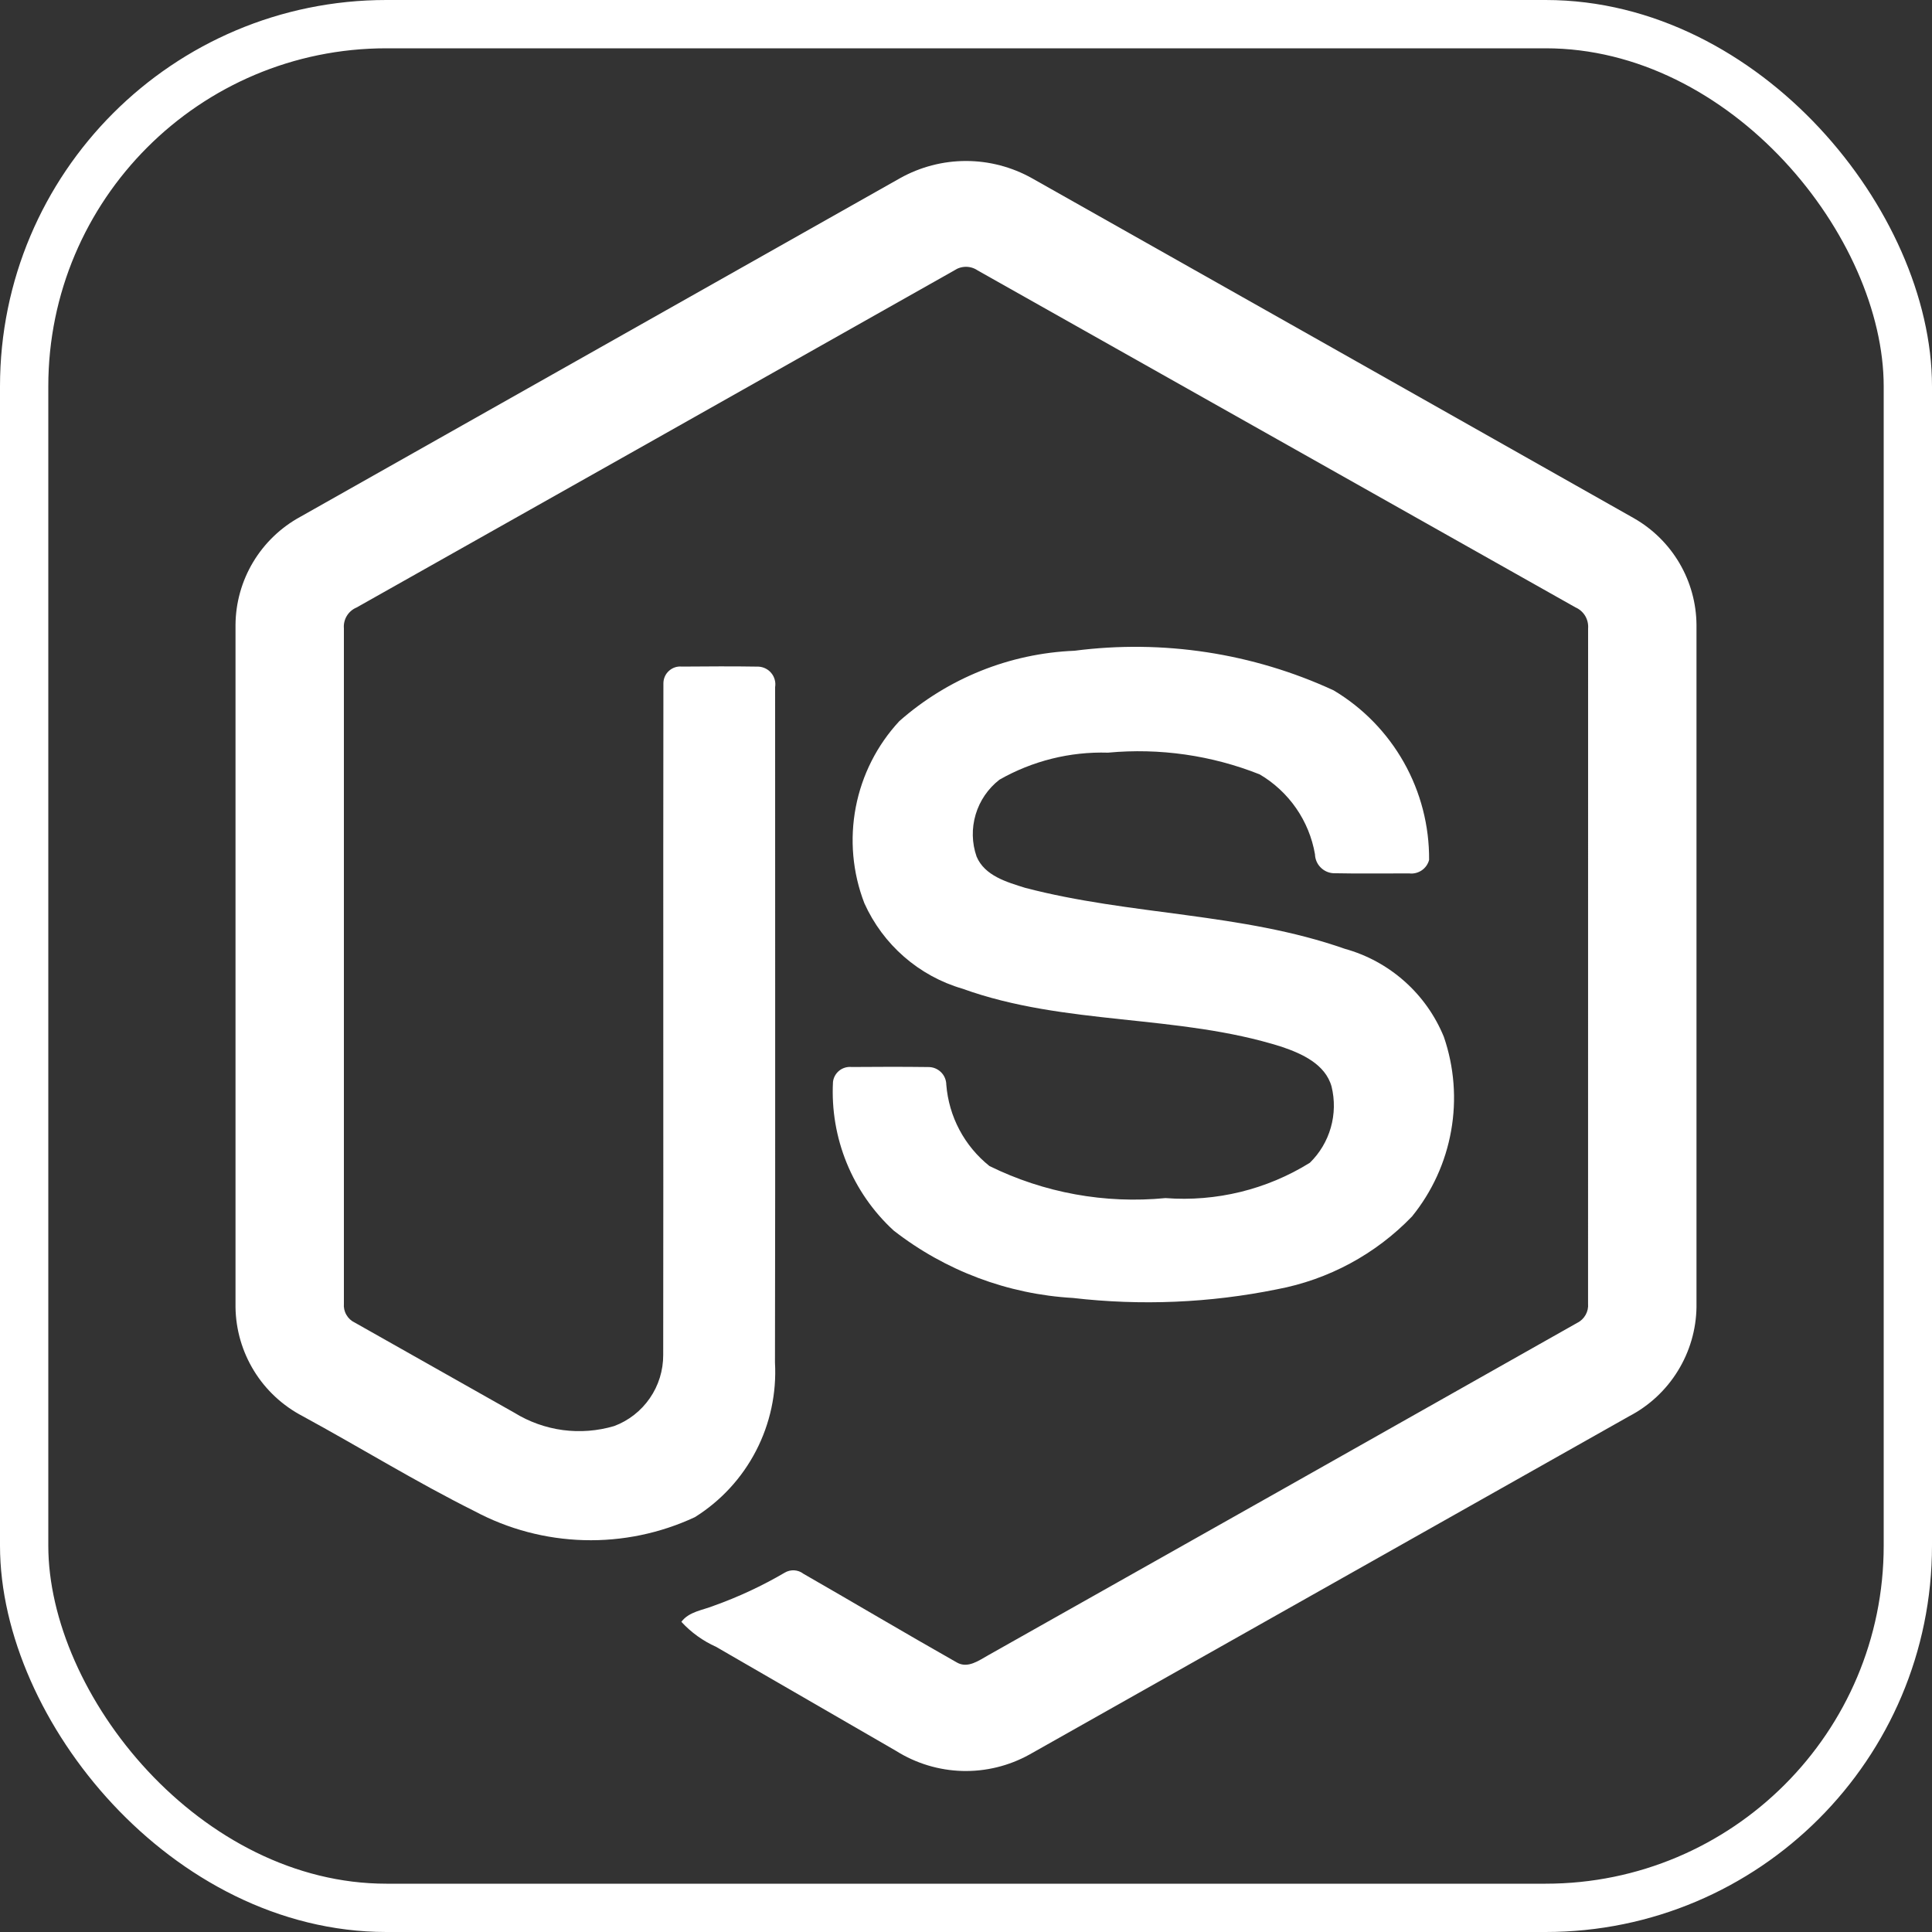 <svg width="40" height="40" viewBox="0 0 40 40" fill="none" xmlns="http://www.w3.org/2000/svg">
<rect x="0" y="0" width="40" height="40" fill="#333333" stroke="none"/>
<path d="M24.13 24.805C22.877 24.927 21.614 24.697 20.485 24.141C20.229 23.936 20.017 23.681 19.864 23.392C19.71 23.102 19.618 22.784 19.592 22.457C19.592 22.409 19.581 22.36 19.562 22.315C19.543 22.27 19.515 22.23 19.48 22.196C19.445 22.162 19.403 22.135 19.357 22.117C19.312 22.099 19.263 22.091 19.214 22.092C18.687 22.085 18.159 22.087 17.632 22.091C17.54 22.082 17.447 22.109 17.375 22.167C17.303 22.225 17.256 22.309 17.246 22.401C17.216 22.975 17.313 23.547 17.53 24.079C17.747 24.61 18.078 25.087 18.501 25.476C19.568 26.308 20.864 26.796 22.215 26.873C23.623 27.036 25.048 26.976 26.437 26.694C27.503 26.494 28.481 25.968 29.234 25.186C29.65 24.673 29.929 24.063 30.044 23.412C30.16 22.762 30.108 22.093 29.894 21.468C29.714 21.028 29.436 20.634 29.08 20.318C28.725 20.002 28.302 19.771 27.843 19.644C25.709 18.895 23.403 18.952 21.226 18.382C20.849 18.264 20.387 18.134 20.219 17.734C20.121 17.453 20.115 17.148 20.2 16.863C20.285 16.577 20.457 16.326 20.692 16.143C21.376 15.753 22.154 15.559 22.94 15.583C24.008 15.483 25.084 15.637 26.081 16.033C26.38 16.209 26.637 16.448 26.835 16.733C27.033 17.019 27.166 17.344 27.225 17.686C27.228 17.787 27.268 17.884 27.339 17.956C27.409 18.029 27.504 18.073 27.604 18.079C28.128 18.09 28.652 18.082 29.176 18.083C29.267 18.094 29.359 18.071 29.435 18.02C29.51 17.969 29.565 17.892 29.588 17.803C29.593 17.097 29.413 16.401 29.066 15.785C28.719 15.17 28.218 14.655 27.611 14.293C25.936 13.52 24.076 13.236 22.247 13.473C20.907 13.527 19.626 14.042 18.62 14.93C18.158 15.427 17.846 16.045 17.718 16.711C17.59 17.378 17.651 18.067 17.896 18.701C18.087 19.125 18.367 19.503 18.717 19.808C19.068 20.114 19.48 20.34 19.927 20.47C22.054 21.239 24.386 20.992 26.534 21.672C26.953 21.814 27.44 22.031 27.569 22.497C27.637 22.776 27.632 23.068 27.553 23.345C27.474 23.622 27.325 23.873 27.119 24.074C26.226 24.629 25.179 24.885 24.13 24.805ZM33.828 10.729C29.674 8.38 25.52 6.034 21.364 3.689C20.947 3.456 20.477 3.333 20 3.333C19.522 3.333 19.052 3.456 18.635 3.689C14.496 6.026 10.356 8.364 6.216 10.701C5.813 10.921 5.477 11.244 5.241 11.637C5.005 12.031 4.879 12.48 4.876 12.939V27.063C4.882 27.53 5.015 27.986 5.26 28.384C5.505 28.782 5.854 29.105 6.268 29.321C7.457 29.968 8.612 30.682 9.823 31.286C10.522 31.66 11.298 31.865 12.09 31.887C12.882 31.909 13.668 31.746 14.387 31.411C14.924 31.075 15.362 30.6 15.653 30.037C15.945 29.474 16.08 28.843 16.045 28.209C16.054 23.548 16.046 18.887 16.048 14.226C16.056 14.175 16.054 14.123 16.04 14.073C16.027 14.023 16.003 13.976 15.97 13.937C15.938 13.896 15.897 13.864 15.851 13.841C15.805 13.818 15.755 13.804 15.703 13.802C15.174 13.793 14.644 13.797 14.115 13.801C14.066 13.796 14.017 13.802 13.97 13.818C13.924 13.834 13.881 13.86 13.845 13.894C13.809 13.927 13.781 13.968 13.762 14.013C13.743 14.059 13.734 14.108 13.735 14.157C13.728 18.788 13.737 23.421 13.731 28.052C13.732 28.372 13.636 28.685 13.454 28.948C13.273 29.211 13.015 29.413 12.716 29.525C12.371 29.627 12.009 29.655 11.653 29.608C11.297 29.56 10.955 29.438 10.649 29.249C9.548 28.627 8.446 28.005 7.344 27.382C7.271 27.348 7.211 27.292 7.171 27.221C7.13 27.151 7.113 27.071 7.12 26.99C7.12 22.33 7.12 17.671 7.12 13.011C7.112 12.921 7.133 12.83 7.18 12.752C7.227 12.674 7.298 12.613 7.382 12.578C11.508 10.254 15.633 7.928 19.757 5.599C19.829 5.55 19.913 5.524 20 5.524C20.087 5.524 20.172 5.551 20.243 5.6C24.369 7.924 28.494 10.25 32.62 12.576C32.703 12.612 32.773 12.674 32.82 12.752C32.866 12.83 32.887 12.921 32.88 13.011C32.879 17.671 32.879 22.33 32.879 26.99C32.886 27.07 32.869 27.151 32.829 27.222C32.789 27.293 32.73 27.351 32.657 27.387C28.594 29.684 24.529 31.978 20.462 34.269C20.268 34.377 20.038 34.551 19.811 34.42C18.746 33.817 17.694 33.191 16.632 32.582C16.578 32.54 16.512 32.516 16.444 32.512C16.376 32.508 16.308 32.524 16.249 32.559C15.781 32.833 15.289 33.063 14.779 33.245C14.549 33.338 14.266 33.365 14.107 33.578C14.309 33.798 14.554 33.974 14.826 34.096C16.068 34.815 17.31 35.533 18.553 36.251C18.964 36.509 19.437 36.652 19.922 36.666C20.407 36.679 20.887 36.562 21.312 36.327C25.452 33.993 29.592 31.657 33.731 29.321C34.145 29.105 34.493 28.781 34.738 28.383C34.983 27.986 35.117 27.53 35.124 27.063V12.939C35.121 12.489 34.999 12.049 34.772 11.661C34.544 11.273 34.219 10.952 33.828 10.729Z" fill="white"/>
<rect x="0.5" y="0.5" width="39" height="39" rx="7.5" stroke="white"/>
</svg>
